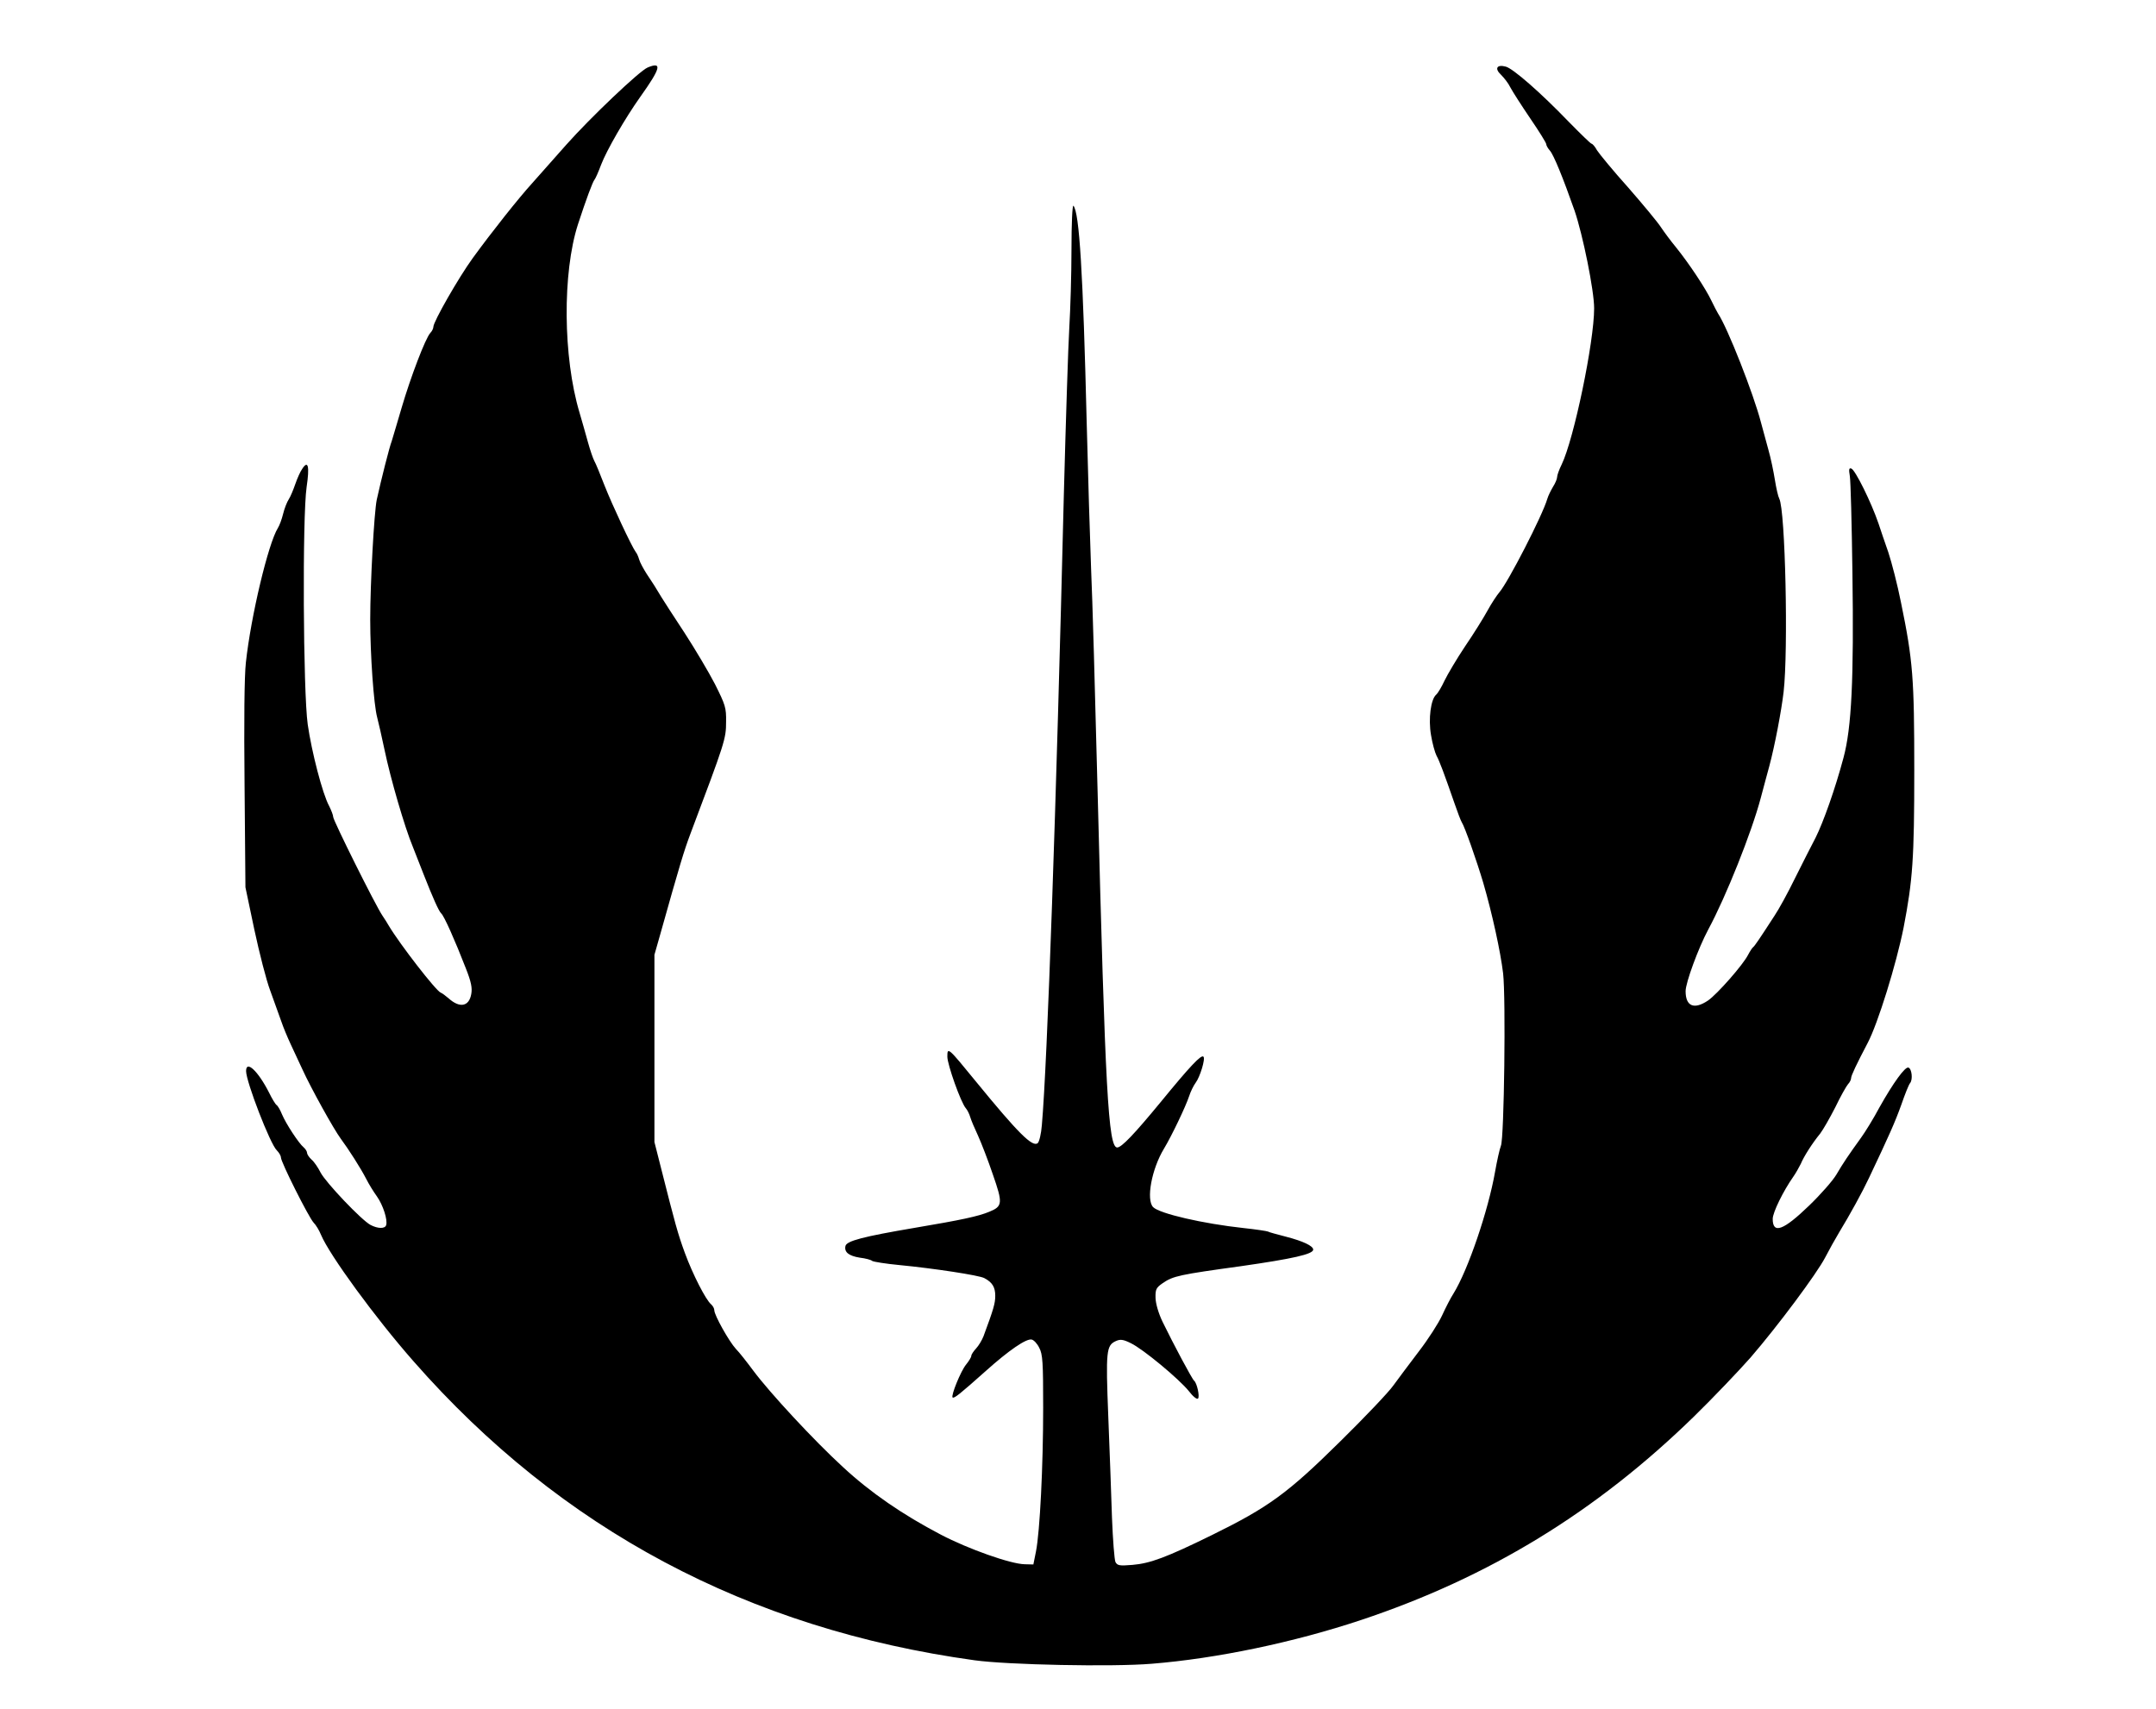 <?xml version="1.0" standalone="no"?>
<!DOCTYPE svg PUBLIC "-//W3C//DTD SVG 20010904//EN"
 "http://www.w3.org/TR/2001/REC-SVG-20010904/DTD/svg10.dtd">
<svg version="1.0" xmlns="http://www.w3.org/2000/svg"
 width="990pt" height="785pt" viewBox="0 0 990 785"
 preserveAspectRatio="xMidYMid meet">

<g transform="translate(0,785) scale(0.1,-0.1)"
fill="#000000" stroke="none">
<path d="M2974 7540 c-36 -14 -264 -231 -374 -355 -58 -66 -128 -144 -156
-176 -62 -68 -185 -223 -273 -344 -64 -88 -181 -292 -181 -316 0 -7 -6 -20
-14 -28 -23 -25 -91 -205 -131 -341 -20 -69 -41 -138 -46 -155 -11 -28 -49
-179 -69 -270 -12 -57 -30 -382 -30 -550 0 -162 16 -391 32 -450 6 -22 21 -89
34 -150 27 -130 92 -354 130 -445 14 -36 36 -92 49 -125 42 -107 70 -170 81
-180 13 -11 63 -123 113 -252 25 -63 30 -91 25 -118 -10 -58 -53 -66 -104 -20
-14 12 -30 24 -36 26 -21 7 -187 221 -239 308 -5 9 -18 30 -29 46 -32 47 -226
437 -226 453 0 8 -9 31 -19 51 -30 55 -80 248 -98 374 -21 149 -25 954 -5
1091 14 94 7 125 -20 83 -9 -12 -23 -44 -32 -70 -9 -26 -22 -58 -30 -70 -8
-12 -20 -42 -26 -67 -6 -25 -17 -54 -24 -65 -44 -70 -124 -405 -147 -618 -7
-62 -9 -269 -6 -565 l4 -467 41 -195 c23 -107 55 -233 73 -280 17 -47 39 -109
50 -139 10 -30 30 -77 43 -105 13 -28 37 -80 54 -116 40 -88 145 -277 177
-320 35 -47 92 -136 117 -185 11 -22 33 -58 49 -80 28 -40 50 -108 42 -132 -6
-17 -38 -16 -71 1 -41 21 -206 195 -230 241 -11 22 -29 49 -41 59 -12 11 -21
25 -21 31 0 7 -7 18 -16 26 -22 18 -81 108 -99 151 -8 20 -19 39 -25 43 -5 3
-21 29 -35 58 -50 98 -105 150 -105 98 0 -49 111 -336 141 -364 10 -10 19 -25
19 -33 0 -21 127 -274 150 -299 11 -11 26 -36 34 -56 39 -93 249 -381 425
-581 676 -771 1535 -1229 2576 -1373 152 -21 632 -31 813 -16 299 24 653 98
962 201 588 196 1080 497 1529 935 90 88 206 210 259 270 126 146 304 385 343
460 17 33 46 85 64 115 50 82 108 188 137 250 93 196 120 257 148 335 17 49
35 95 41 101 13 16 8 66 -8 71 -15 5 -69 -69 -133 -183 -27 -51 -66 -114 -85
-140 -57 -79 -82 -116 -113 -169 -16 -27 -72 -91 -125 -142 -118 -114 -167
-132 -167 -61 0 30 49 129 94 193 12 17 27 44 35 60 14 34 53 95 89 139 13 17
44 71 69 120 24 50 51 98 59 107 8 8 14 21 14 28 0 11 25 64 76 161 47 89 132
364 165 530 42 218 49 317 49 722 0 423 -6 504 -61 771 -16 81 -43 185 -58
230 -16 45 -36 105 -45 132 -33 97 -107 247 -125 253 -11 4 -12 -4 -7 -34 4
-22 9 -221 12 -444 7 -491 -4 -713 -41 -850 -38 -143 -93 -297 -128 -367 -18
-34 -60 -117 -94 -185 -33 -68 -76 -146 -95 -174 -70 -108 -91 -139 -98 -144
-4 -3 -14 -18 -23 -35 -23 -46 -142 -181 -184 -210 -64 -43 -103 -27 -103 43
0 39 59 199 104 283 82 152 199 446 241 604 13 50 31 115 39 145 26 97 56 256
66 342 22 191 8 836 -20 888 -5 9 -14 48 -20 86 -6 38 -19 101 -30 139 -11 39
-26 95 -34 125 -34 131 -153 434 -197 500 -5 8 -19 35 -31 60 -26 55 -103 171
-162 244 -24 29 -55 71 -69 92 -14 22 -81 103 -150 182 -70 78 -134 156 -144
172 -9 17 -21 30 -25 30 -4 0 -51 46 -105 101 -128 133 -256 245 -289 253 -41
11 -52 -9 -22 -37 14 -14 34 -39 43 -58 10 -19 51 -83 91 -142 41 -60 74 -113
74 -119 0 -6 8 -20 17 -30 17 -19 60 -124 113 -275 38 -111 90 -367 90 -449 0
-155 -93 -601 -149 -717 -12 -24 -21 -50 -21 -58 0 -8 -8 -28 -19 -45 -10 -17
-22 -41 -26 -55 -22 -76 -180 -383 -220 -429 -12 -14 -37 -52 -55 -85 -18 -33
-64 -107 -103 -164 -38 -57 -80 -128 -94 -157 -13 -28 -30 -57 -38 -64 -25
-21 -37 -111 -24 -186 6 -38 18 -80 25 -94 14 -25 35 -82 83 -220 14 -41 29
-80 33 -86 14 -21 69 -178 99 -279 41 -141 79 -315 91 -415 13 -113 5 -756
-10 -792 -6 -15 -18 -69 -27 -120 -31 -177 -124 -451 -191 -559 -13 -20 -36
-65 -52 -100 -16 -35 -64 -110 -108 -167 -43 -57 -96 -127 -116 -155 -20 -29
-130 -145 -245 -258 -241 -238 -328 -301 -588 -429 -210 -103 -283 -130 -365
-137 -60 -5 -69 -3 -78 13 -5 11 -12 102 -16 204 -3 102 -11 311 -17 465 -12
302 -9 326 35 346 20 9 33 8 69 -10 56 -27 221 -164 266 -220 19 -25 37 -39
42 -34 9 9 -5 72 -18 82 -9 7 -96 170 -145 271 -19 40 -31 82 -32 109 -1 40 3
47 33 68 48 33 77 39 360 78 237 34 331 55 331 76 0 17 -47 39 -124 59 -42 11
-80 21 -84 24 -4 2 -55 10 -112 16 -185 20 -385 66 -415 96 -33 34 -7 175 50
269 35 58 100 194 115 240 7 22 21 50 30 62 20 26 46 111 36 120 -10 11 -61
-43 -196 -208 -121 -147 -180 -209 -200 -209 -41 0 -55 260 -90 1635 -11 435
-24 896 -30 1025 -5 129 -14 429 -20 665 -17 698 -34 969 -61 1000 -5 5 -9
-83 -9 -200 0 -116 -5 -277 -10 -360 -5 -82 -16 -427 -25 -765 -35 -1440 -76
-2613 -101 -2897 -3 -40 -12 -77 -19 -83 -24 -20 -90 46 -283 282 -129 158
-132 161 -132 115 0 -36 62 -211 85 -237 7 -8 16 -26 20 -40 4 -14 20 -52 36
-86 15 -33 46 -113 68 -178 46 -132 45 -146 -16 -171 -50 -21 -129 -38 -343
-74 -235 -40 -314 -60 -318 -84 -6 -28 16 -45 66 -53 26 -3 52 -10 57 -15 6
-4 62 -13 125 -19 156 -15 367 -47 390 -60 36 -19 50 -41 50 -81 0 -35 -8 -62
-54 -186 -7 -18 -22 -43 -34 -56 -12 -13 -22 -28 -22 -34 0 -6 -11 -24 -24
-40 -24 -29 -70 -142 -62 -151 7 -6 34 16 153 122 106 95 185 149 210 144 10
-2 26 -19 35 -38 16 -30 18 -67 18 -276 0 -268 -15 -568 -33 -659 l-12 -60
-40 1 c-64 1 -259 70 -385 136 -174 91 -323 193 -450 311 -132 121 -335 340
-411 442 -29 39 -64 84 -80 100 -32 35 -99 155 -99 177 0 9 -7 21 -15 28 -24
20 -84 137 -120 235 -33 90 -45 135 -107 380 l-33 130 0 430 0 430 27 95 c89
317 109 383 138 460 159 422 164 436 164 515 1 65 -3 77 -51 173 -29 56 -92
162 -140 236 -48 73 -96 147 -105 162 -27 45 -40 66 -69 109 -14 22 -30 51
-34 65 -4 14 -11 30 -16 35 -18 24 -108 216 -143 305 -20 52 -41 103 -47 113
-6 11 -19 49 -29 85 -10 37 -28 99 -39 137 -76 254 -79 642 -7 865 38 116 67
194 76 205 5 6 18 36 30 68 25 66 111 215 180 312 94 132 102 163 34 135z"/>
</g>
</svg>
